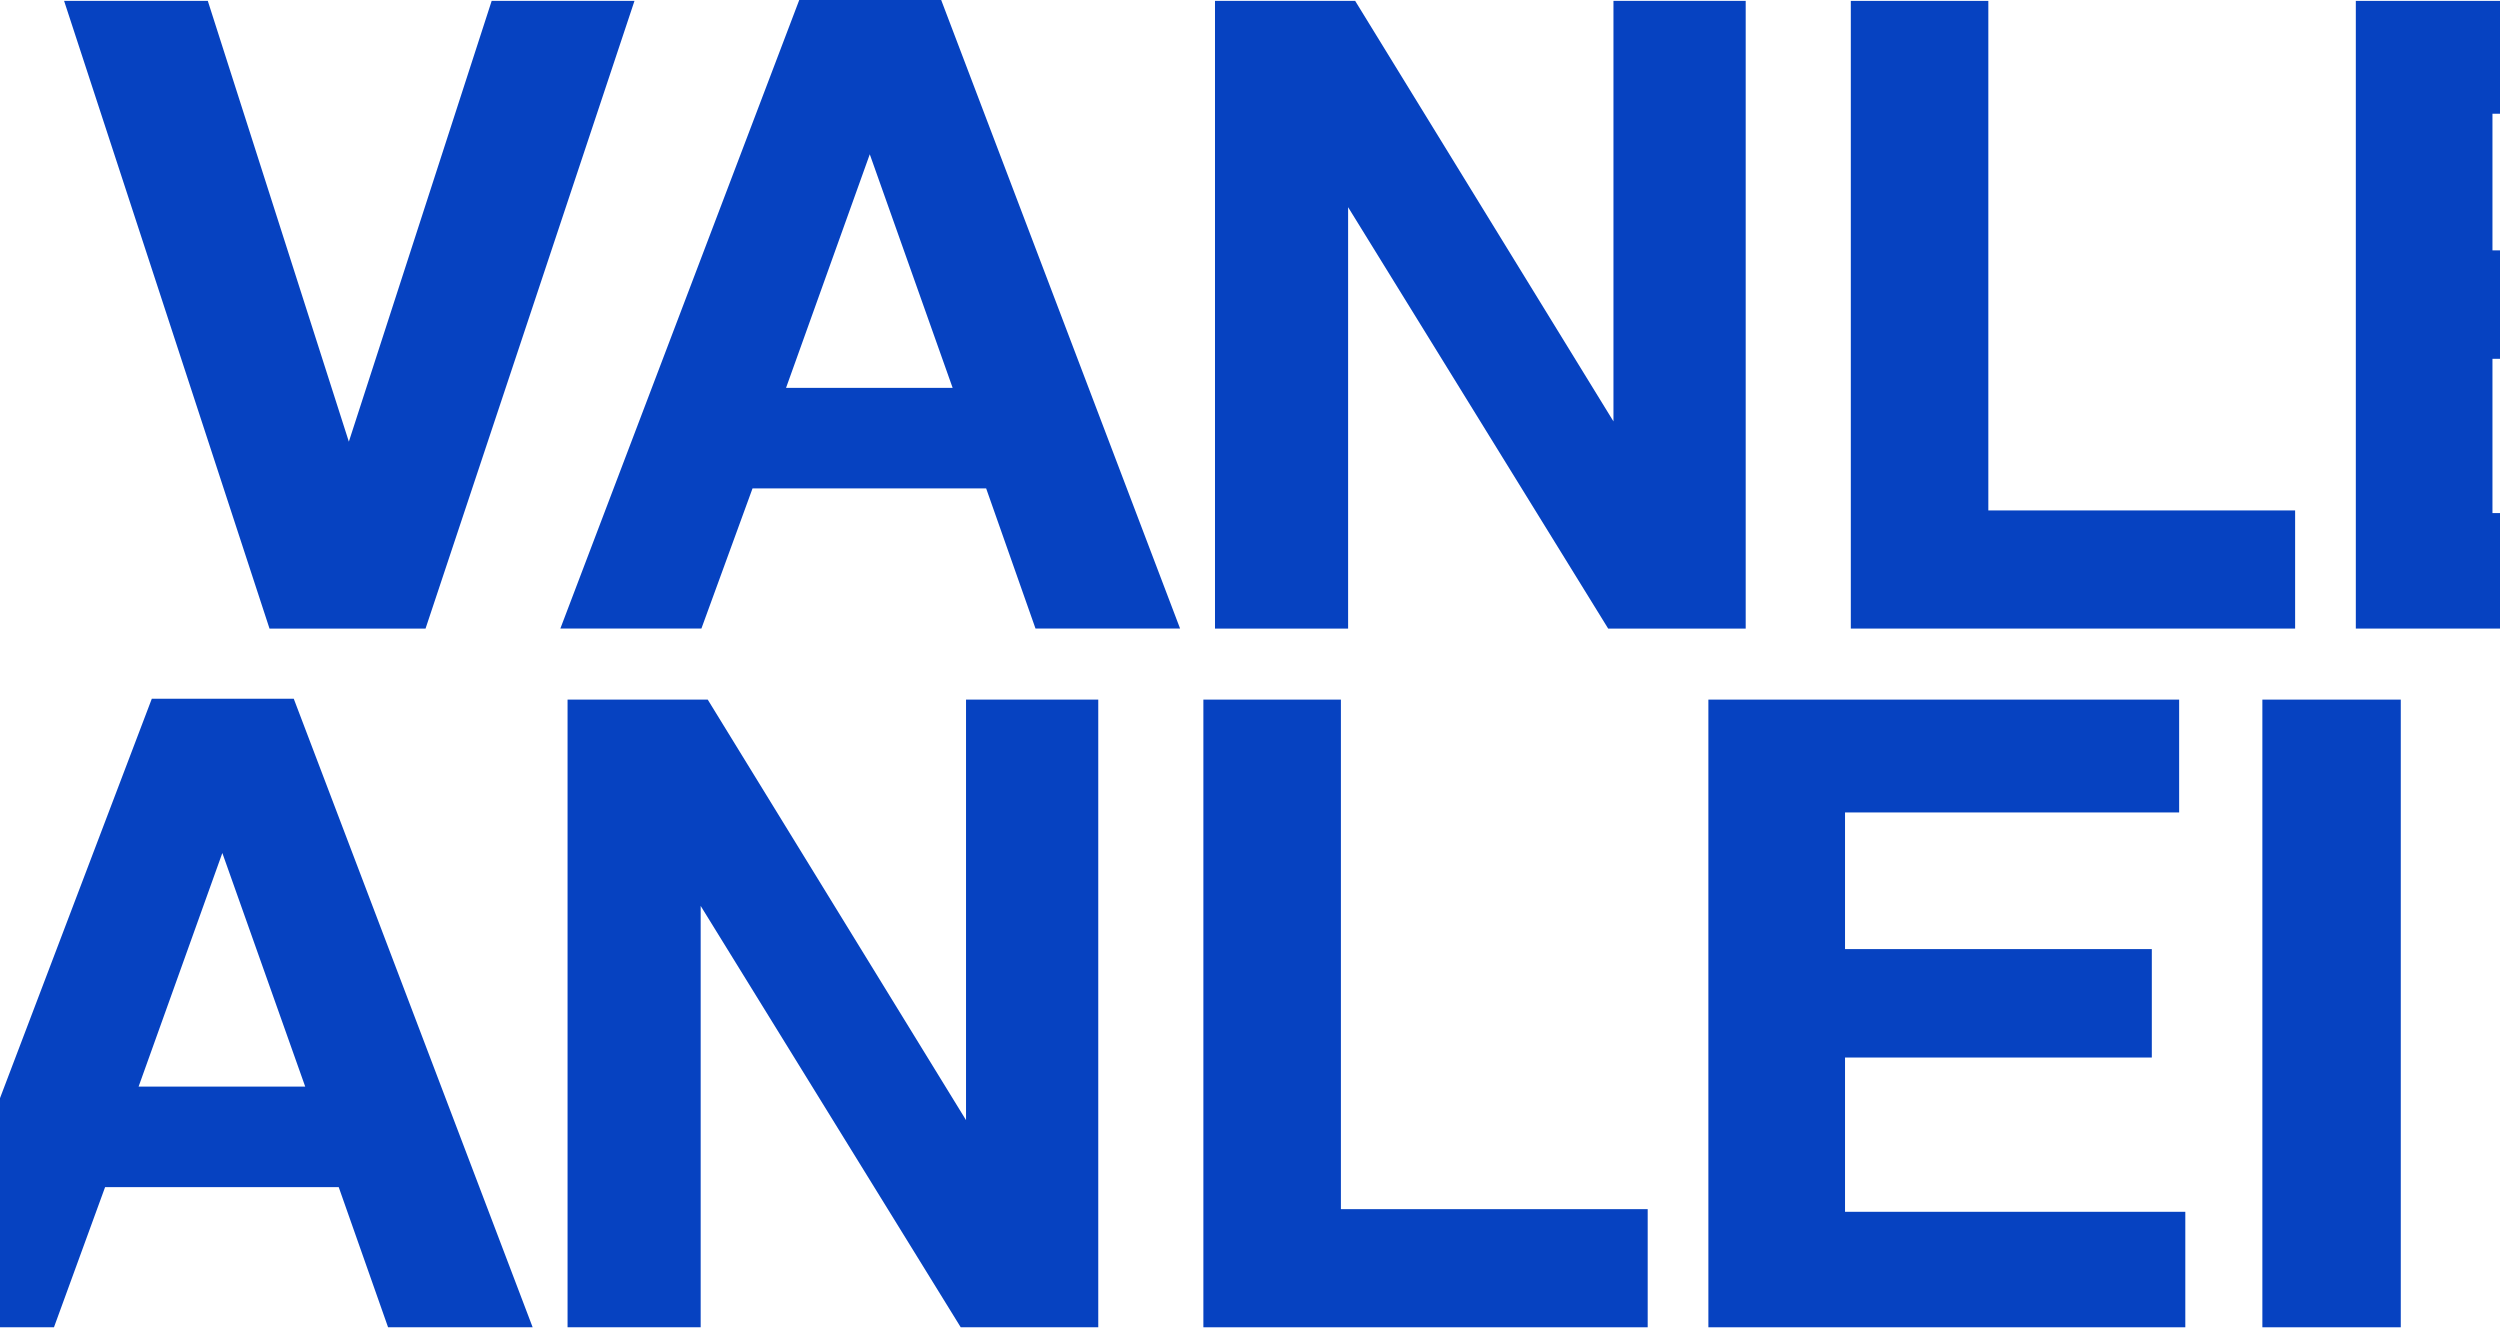 <svg width="390" height="208" viewBox="0 0 390 208" fill="none" xmlns="http://www.w3.org/2000/svg">
<path d="M374.521 109.139V207.057H352.93V109.139H374.521Z" fill="#0642C1"/>
<path d="M339.946 109.139V126.742H287.824V148.058H335.683V164.974H287.824V189.041H340.909V207.057H266.508V109.139H339.946Z" fill="#0642C1"/>
<path d="M257.039 188.628V207.057H187.727V109.139H209.18V188.628H257.039Z" fill="#0642C1"/>
<path d="M88.539 207.057V109.139H110.406L150.7 174.738V109.139H171.329V207.057H149.875L109.305 141.32V207.057H88.539Z" fill="#0642C1"/>
<path d="M45.825 109L83.094 207.056H60.54L52.839 185.189H16.395L8.418 207.056H-13.586L23.683 109H45.825ZM47.613 169.511L34.685 133.067L21.62 169.511H47.613Z" fill="#0642C1"/>
<path d="M440.946 0.139V17.742H388.824V39.058H436.683V55.974H388.824V80.041H441.909V98.057H367.508V0.139H440.946Z" fill="#0642C1"/>
<path d="M358.039 79.628V98.057H288.727V0.139H310.18V79.628H358.039Z" fill="#0642C1"/>
<path d="M189.539 98.057V0.139H211.406L251.7 65.738V0.139H272.329V98.057H250.875L210.305 32.32V98.057H189.539Z" fill="#0642C1"/>
<path d="M146.825 0L184.094 98.055H161.54L153.839 76.189H117.395L109.418 98.055H87.414L124.683 0H146.825ZM148.613 60.511L135.685 24.067L122.621 60.511H148.613Z" fill="#0642C1"/>
<path d="M10 0.139H32.417L54.421 68.901L76.7 0.139H98.979L66.385 98.057H42.043L10 0.139Z" fill="#0642C1"/>
</svg>
